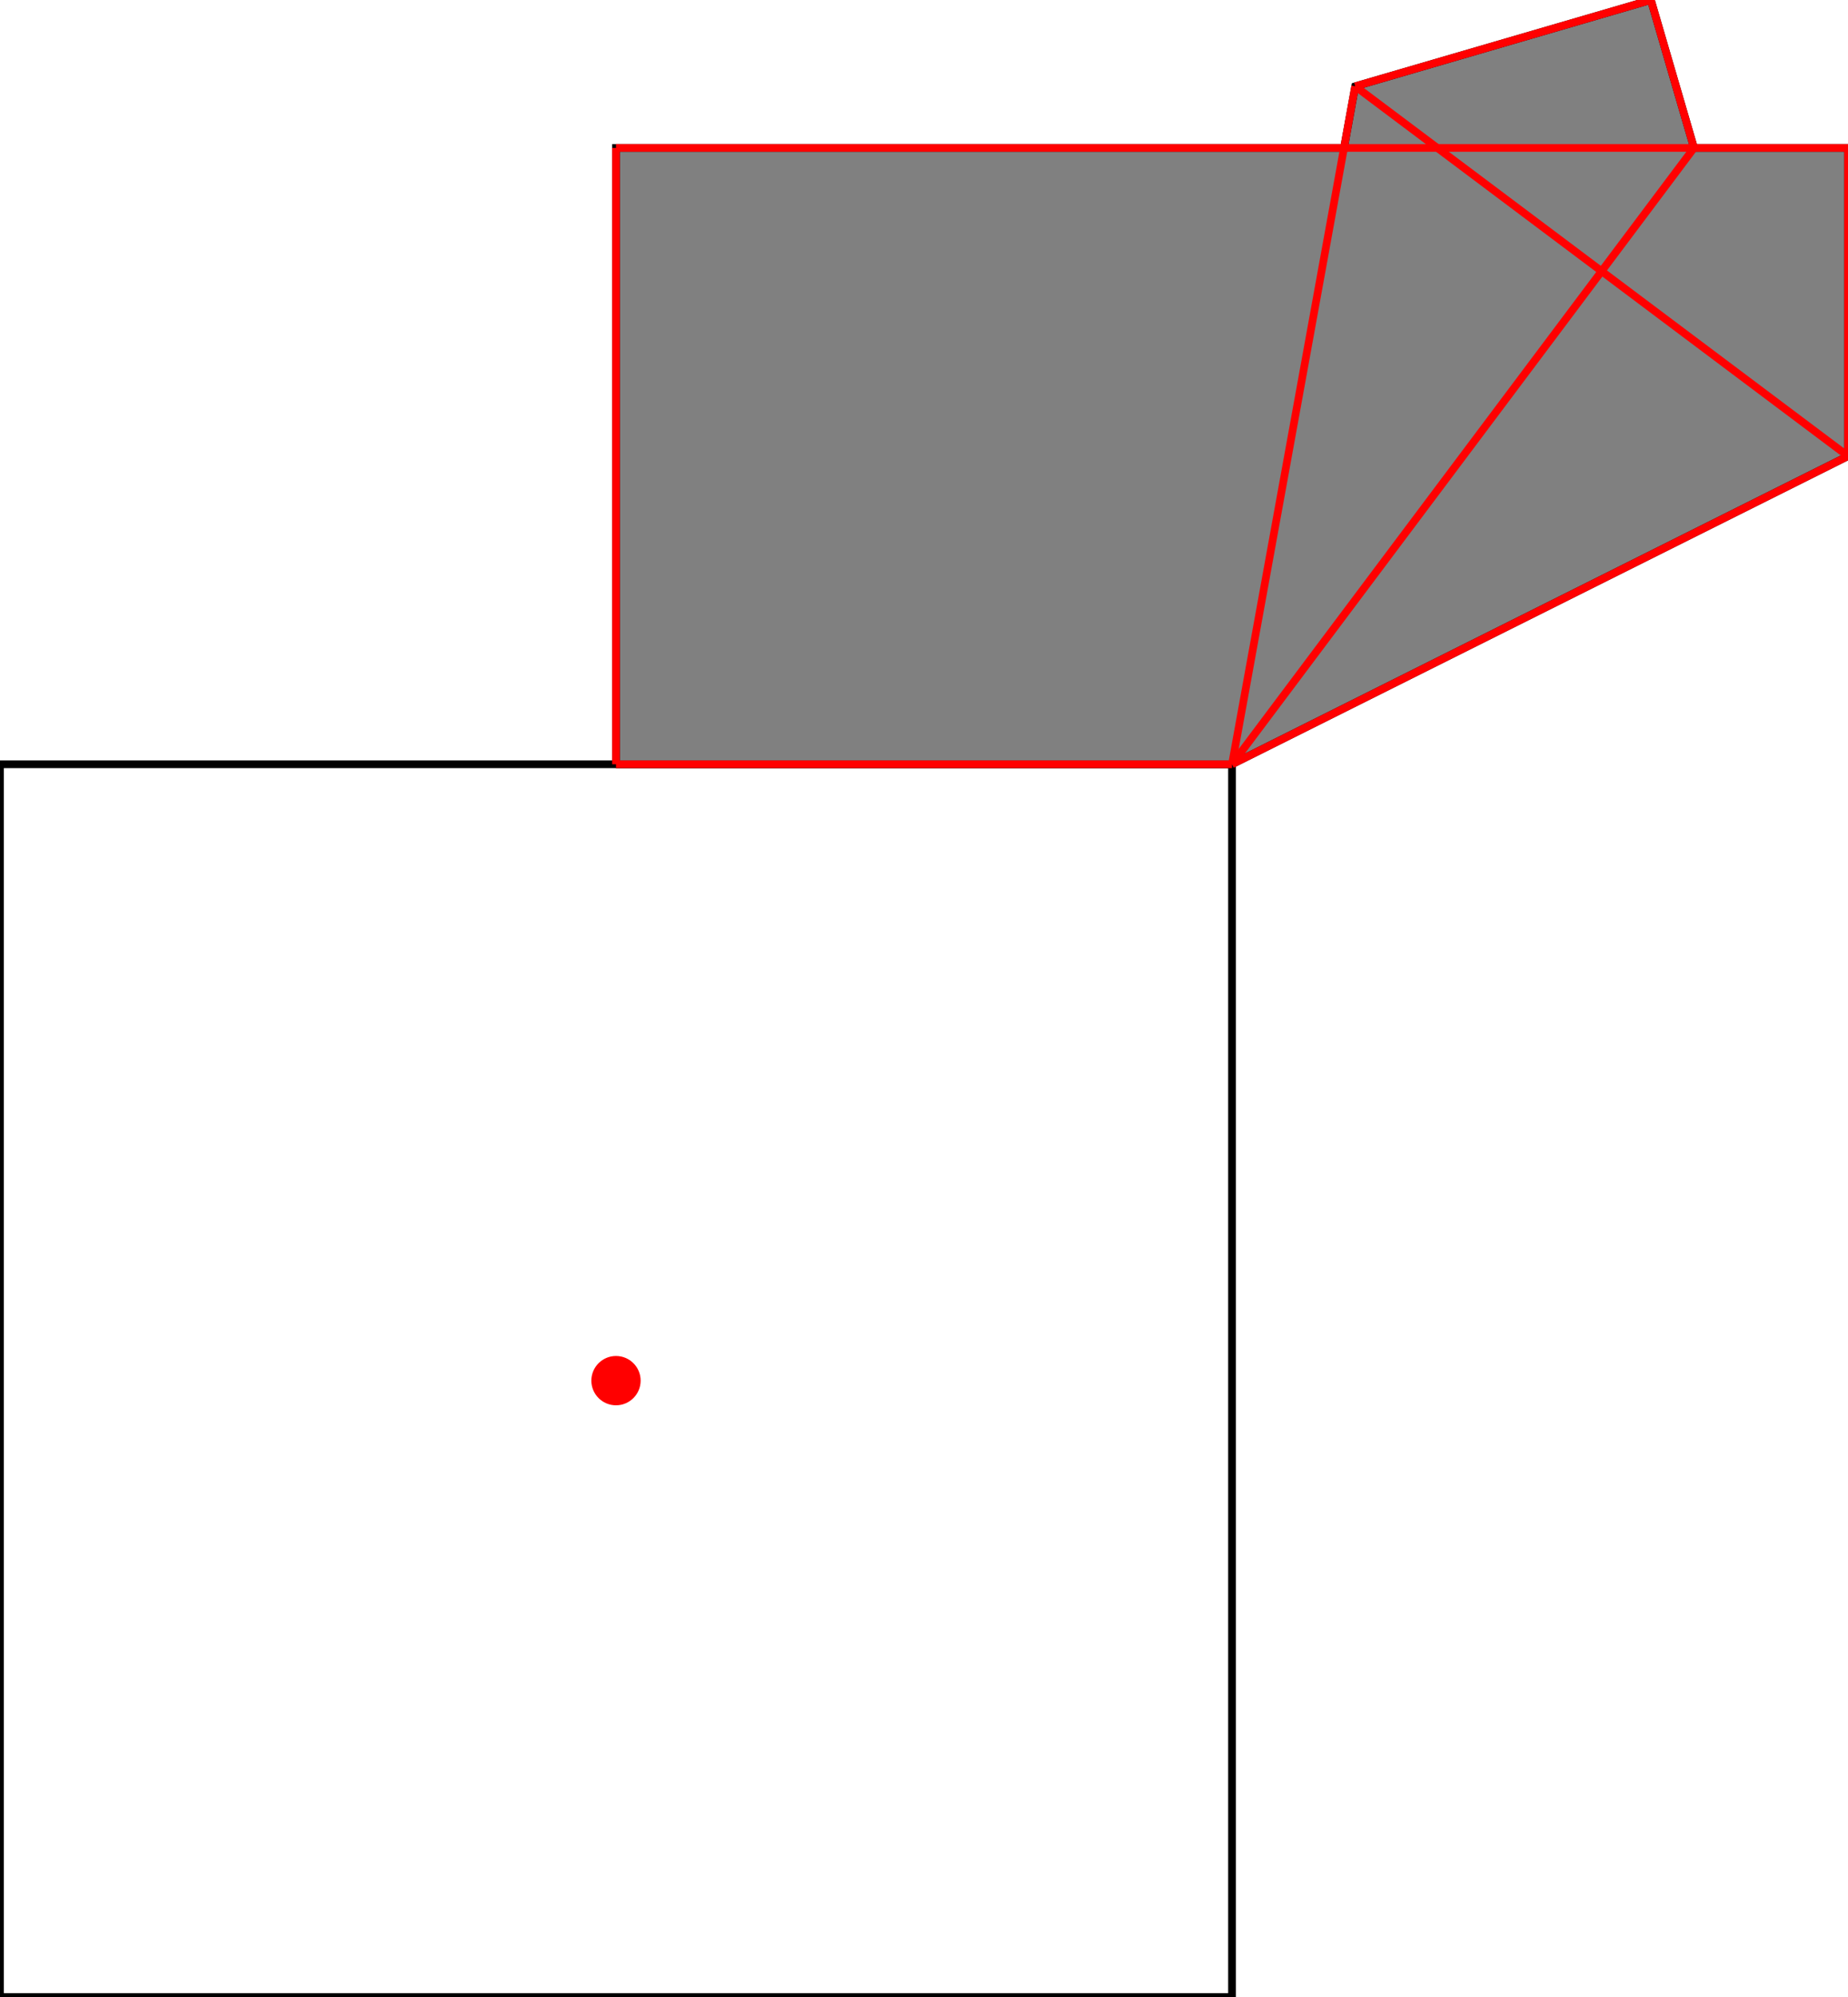 <?xml version="1.0" encoding="UTF-8"?>
<!DOCTYPE svg PUBLIC "-//W3C//DTD SVG 1.1//EN"
    "http://www.w3.org/Graphics/SVG/1.1/DTD/svg11.dtd"><svg xmlns="http://www.w3.org/2000/svg" height="540" stroke-opacity="1" viewBox="0 0 500 540" font-size="1" width="500" xmlns:xlink="http://www.w3.org/1999/xlink" stroke="rgb(0,0,0)" version="1.1"><defs></defs><g stroke-linejoin="miter" stroke-opacity="1.0" fill-opacity="0.0" stroke="rgb(0,0,0)" stroke-width="2.078" fill="rgb(0,0,0)" stroke-linecap="butt" stroke-miterlimit="10.0"><path d="M 333.333,540 l -0,-333.333 h -333.333 l -0,333.333 Z"/></g><g stroke-linejoin="miter" stroke-opacity="1.0" fill-opacity="1.0" stroke="rgb(0,0,0)" stroke-width="2.078" fill="rgb(128,128,128)" stroke-linecap="butt" stroke-miterlimit="10.0"><path d="M 166.667,206.667 h 166.667 l 166.667,-83.333 v -83.333 h -41.667 l -11.667,-40 l -80,23.333 l -3.03,16.667 h -196.97 v 166.667 Z"/></g><g stroke-linejoin="miter" stroke-opacity="1.0" fill-opacity="1.0" stroke="rgb(0,0,0)" stroke-width="0.0" fill="rgb(255,0,0)" stroke-linecap="butt" stroke-miterlimit="10.0"><path d="M 173.333,373.333 c 0,-3.682 -2.985,-6.667 -6.667 -6.667c -3.682,-0 -6.667,2.985 -6.667 6.667c -0,3.682 2.985,6.667 6.667 6.667c 3.682,0 6.667,-2.985 6.667 -6.667Z"/></g><g stroke-linejoin="miter" stroke-opacity="1.0" fill-opacity="0.0" stroke="rgb(255,0,0)" stroke-width="2.078" fill="rgb(0,0,0)" stroke-linecap="butt" stroke-miterlimit="10.0"><path d="M 166.667,40 h 333.333 "/></g><g stroke-linejoin="miter" stroke-opacity="1.0" fill-opacity="0.0" stroke="rgb(255,0,0)" stroke-width="2.078" fill="rgb(0,0,0)" stroke-linecap="butt" stroke-miterlimit="10.0"><path d="M 500,123.333 l -133.333,-100 "/></g><g stroke-linejoin="miter" stroke-opacity="1.0" fill-opacity="0.0" stroke="rgb(255,0,0)" stroke-width="2.078" fill="rgb(0,0,0)" stroke-linecap="butt" stroke-miterlimit="10.0"><path d="M 366.667,23.333 l 80,-23.333 "/></g><g stroke-linejoin="miter" stroke-opacity="1.0" fill-opacity="0.0" stroke="rgb(255,0,0)" stroke-width="2.078" fill="rgb(0,0,0)" stroke-linecap="butt" stroke-miterlimit="10.0"><path d="M 166.667,206.667 h 166.667 "/></g><g stroke-linejoin="miter" stroke-opacity="1.0" fill-opacity="0.0" stroke="rgb(255,0,0)" stroke-width="2.078" fill="rgb(0,0,0)" stroke-linecap="butt" stroke-miterlimit="10.0"><path d="M 458.333,40 l -11.667,-40 "/></g><g stroke-linejoin="miter" stroke-opacity="1.0" fill-opacity="0.0" stroke="rgb(255,0,0)" stroke-width="2.078" fill="rgb(0,0,0)" stroke-linecap="butt" stroke-miterlimit="10.0"><path d="M 333.333,206.667 l 166.667,-83.333 "/></g><g stroke-linejoin="miter" stroke-opacity="1.0" fill-opacity="0.0" stroke="rgb(255,0,0)" stroke-width="2.078" fill="rgb(0,0,0)" stroke-linecap="butt" stroke-miterlimit="10.0"><path d="M 500,123.333 v -83.333 "/></g><g stroke-linejoin="miter" stroke-opacity="1.0" fill-opacity="0.0" stroke="rgb(255,0,0)" stroke-width="2.078" fill="rgb(0,0,0)" stroke-linecap="butt" stroke-miterlimit="10.0"><path d="M 166.667,206.667 v -166.667 "/></g><g stroke-linejoin="miter" stroke-opacity="1.0" fill-opacity="0.0" stroke="rgb(255,0,0)" stroke-width="2.078" fill="rgb(0,0,0)" stroke-linecap="butt" stroke-miterlimit="10.0"><path d="M 333.333,206.667 l 125,-166.667 "/></g><g stroke-linejoin="miter" stroke-opacity="1.0" fill-opacity="0.0" stroke="rgb(255,0,0)" stroke-width="2.078" fill="rgb(0,0,0)" stroke-linecap="butt" stroke-miterlimit="10.0"><path d="M 333.333,206.667 l 33.333,-183.333 "/></g></svg>